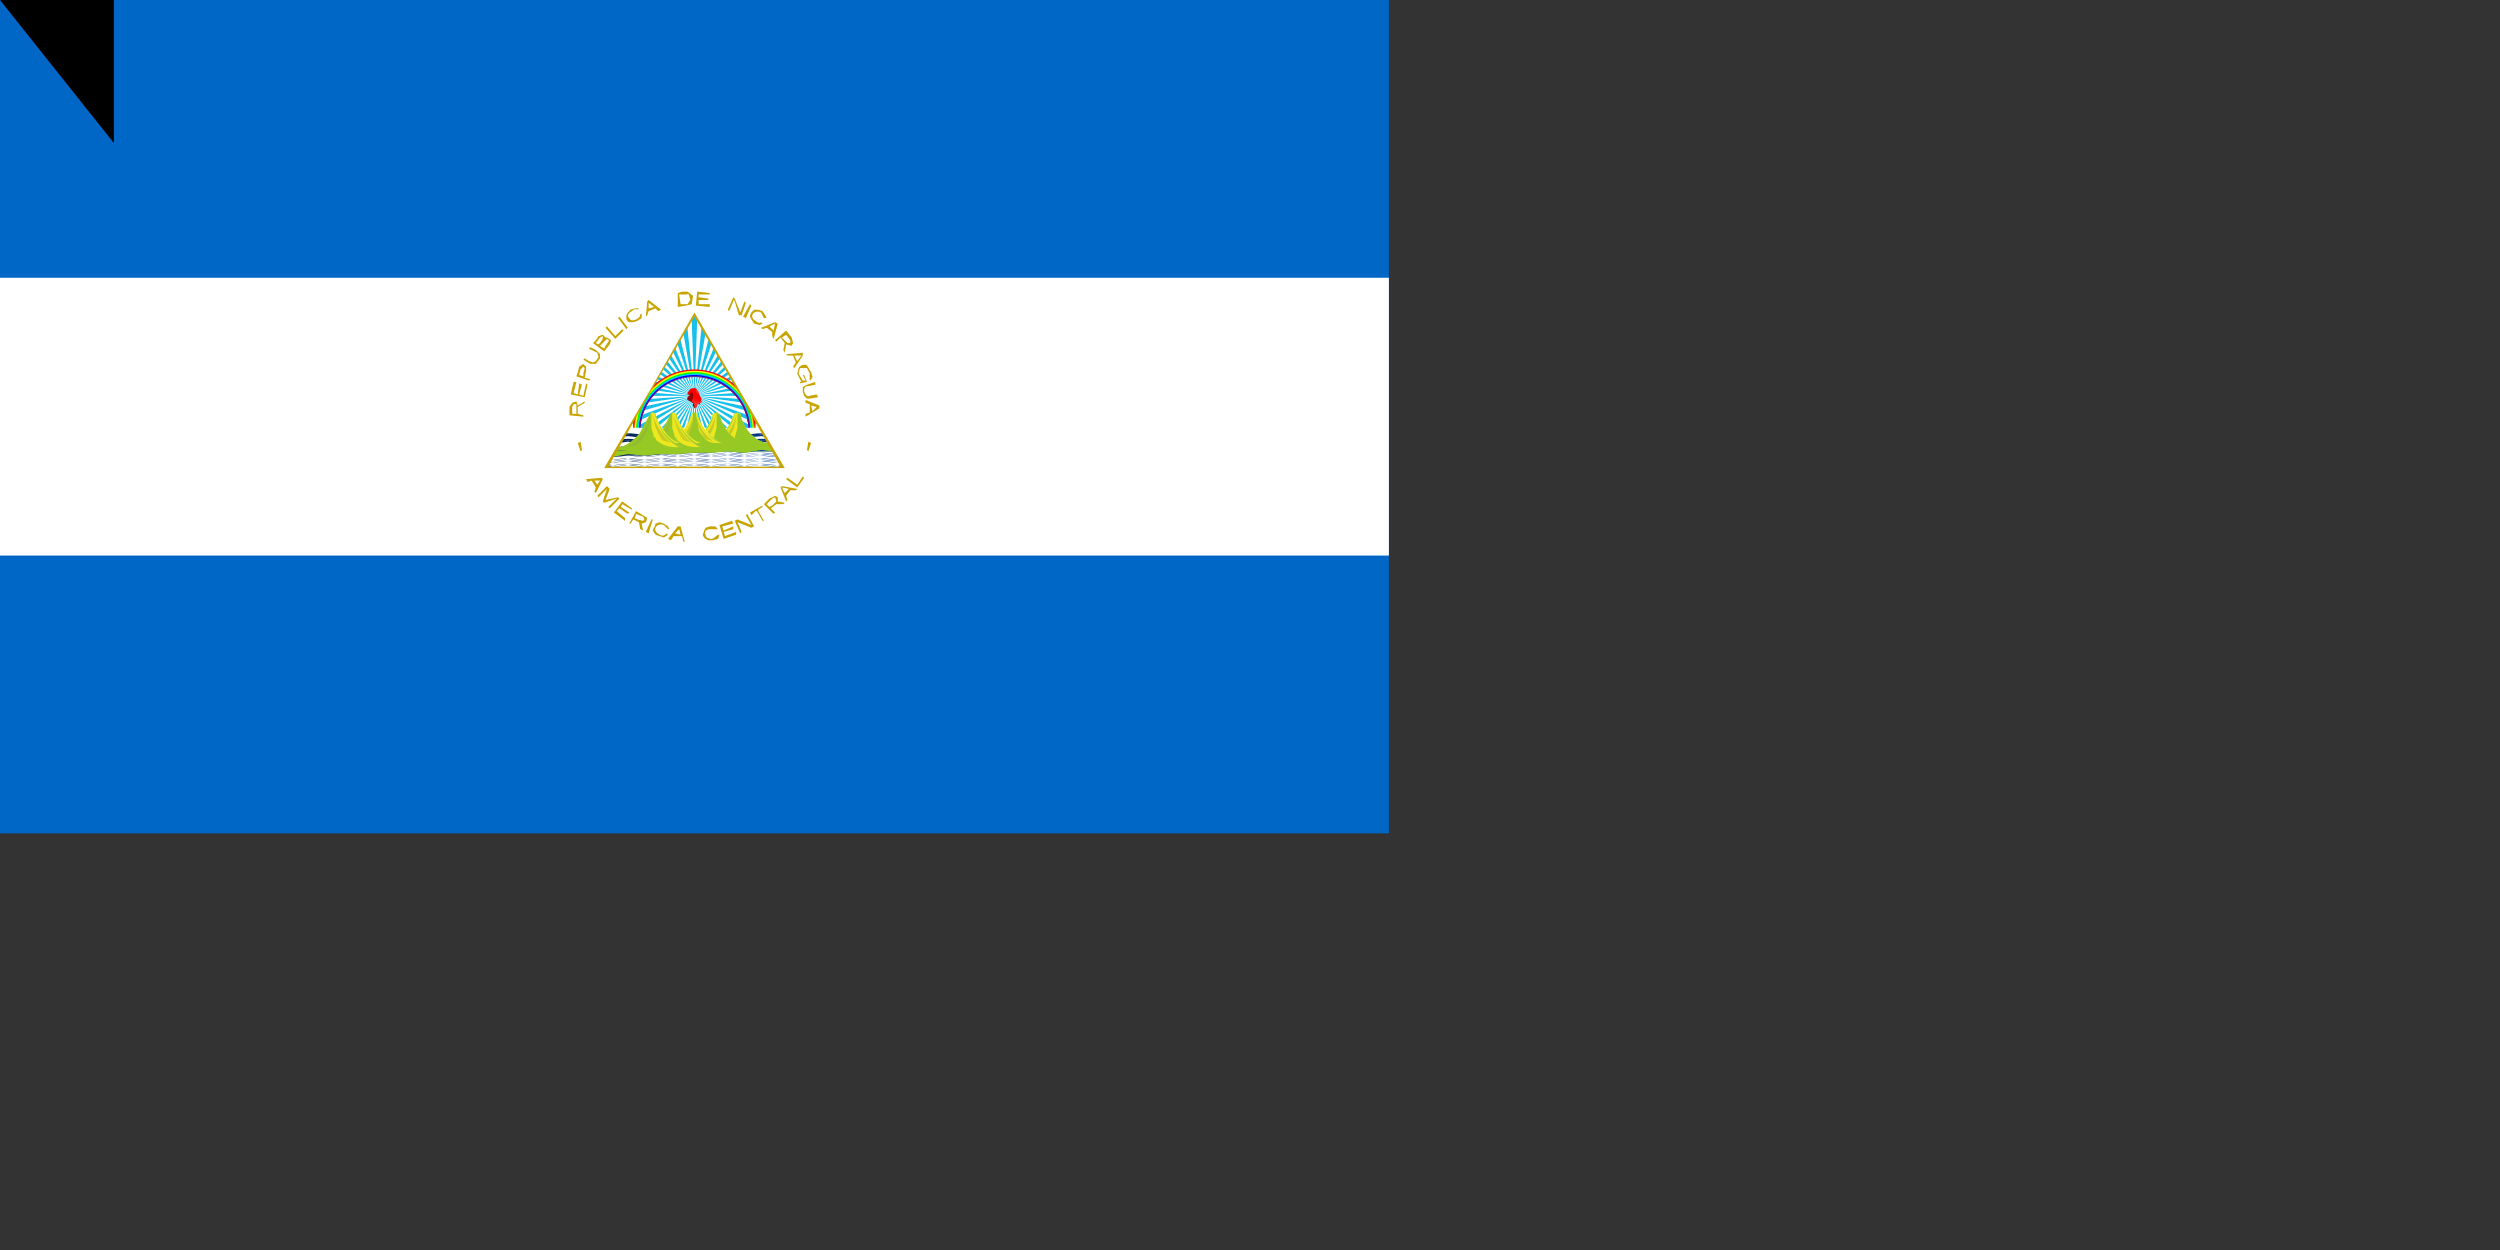 <svg xmlns="http://www.w3.org/2000/svg" xmlns:xlink="http://www.w3.org/1999/xlink" width="1800" height="900"><rect width="100%" height="100%" fill="#333333" stroke="none"/><defs><linearGradient id="e" x1="499" x2="501" y1="289" y2="283" gradientUnits="userSpaceOnUse"><stop offset="0" stop-color="#510000"/><stop offset="0" stop-color="#8a0000"/><stop offset="1" stop-color="#a00"/></linearGradient><linearGradient id="f" x1="501" x2="503" y1="291" y2="287" gradientUnits="userSpaceOnUse"><stop offset="0" stop-color="#ff2a2a"/><stop offset="1" stop-color="red"/></linearGradient><linearGradient id="j" x1="485" x2="485" y1="312" y2="318" gradientUnits="userSpaceOnUse"><stop offset="0" stop-color="#F5F549"/><stop offset="1" stop-color="#97C924"/></linearGradient><linearGradient id="a"><stop offset="0" stop-color="#025"/><stop offset="1" stop-color="#04a"/><stop offset="1" stop-color="#025"/></linearGradient><linearGradient xlink:href="#a" id="g" x1="445" x2="634" y1="317" y2="317" gradientUnits="userSpaceOnUse"/><clipPath id="b"><path d="m500 226-64 111h128z"/></clipPath></defs><path fill="#0067C6" d="M0 0h1000v600H0z"/><path fill="#fff" d="M0 200h1000v200H0z"/><path fill="#c8a400" d="m410 299 10 1v-1l-4-1v-5l5-3v-1l-5 3-1-3-3 1-2 3v6zm2-1v-5l1-2h2v7h-3zm-1-14 10 2 2-9-1-1-2 9-3-1 2-7-2-1-1 8-3-1 2-8h-2l-2 9zm4-13 9 3 1-1-4-1 1-5v-3l-2-2-3 2-1 4-1 3zm2-1 1-4 2-2 1 1-1 4v2l-3-1zm3-11 5 3h4l3-4v-3l-3-3-4-2-1 1 6 3 1 3-2 3-2 1-3-1-3-2-1 1zm7-12 8 6 4-5 1-3-3-2h-1l-2-2-3 1-2 3-2 2zm2 0 3-4 2-1v2l-2 3-1 1-2-1zm3 2 3-3 2-2c1 1 2 1 1 2l-2 3-1 2-3-2zm4-13 7 8 6-6-1-1-5 5-6-7zm9-7 6 8 1-1-6-8zm9-6-2 2-1 2v3a5 5 0 0 0 2 2h3l3-1 3-2v-3h-1c0 2-1 3-3 4s-4 1-5-1c-2-2 0-4 2-5 1-1 2-2 4-1l1-1h-3l-3 1zm12-6-1 11 1-1 1-3 5-2 2 2 2-1-9-7-1 1zm1 1 4 3-4 1v-4zm21-7v10l6-1 4-1 1-6-4-3h-4l-3 1zm1 1h5a4 4 0 0 1 2 0l1 4-2 3h-5l-1-7zm13-2-1 10 10 1v-2h-8v-3h7v-1l-7-1v-2h8v-1l-9-1zm26 4-4 9 1 1 3-7v-1l1 1 3 10h2l3-9-1-1-3 8-4-10zm13 6-4 9-2-1 5-9zm8 4-3-1h-3l-2 2a5 5 0 0 0-1 3l1 2 2 3 4 1 2-1-1-1c-1 1-3 0-4-1-2-1-3-3-2-5 2-2 4-2 6-1l2 4h2l-1-2-2-3zm9 8-10 4 1 1 3-1 4 3v3l1 2 3-11-2-1zm0 1-1 5-3-3 4-2zm8 5-8 7 1 1 3-3 3 4-1 5 1 2 1-6 4 1 1-2-1-4-4-5zm0 3 3 4v2h-2l-3-3-1-1 3-2zm12 13-12 1 1 1h4l2 5-2 3 1 1 6-9v-2zm-1 2-3 4-2-4h5zm7 12-3-5c-2-1-5 0-6 2l-1 4 3 6h-1v1l5-1-2-5h-1l2 4h-2l-3-5 1-4h5l2 4v5a4 4 0 0 0 2-3l-1-3zm3 7-6 2-2 1-1 1v3l1 3 2 2h2l6-1-1-2-5 1c-2 1-3-1-4-3 0-2 0-4 3-4l5-1v-2zm3 17-10-4v2l3 1v6l-3 1v2l10-6v-2zm-2 1-3 3-1-4 4 1zm-170 25-2 1 2 6 1-1zm164 0 2 1-2 6-1-1zm-149 26-11 1 1 2 3-1 3 5-1 3 1 1 5-10-1-1zm-1 2-2 3-2-3h4zm5 4-7 7 1 1 6-6-3 9 1 1 9-3-6 6 1 1 7-7-1-1-9 2 3-8zm11 11-6 8 8 6v-2l-6-5 2-2 6 4 1-1-6-4 1-2 7 4v-1l-7-5zm10 7-5 9h1l2-3 4 2 1 5 2 1-1-5 3-1 1-3-3-2-5-3zm0 2 5 2 1 2-1 1-4-1-2-1 1-3zm11 4-4 9 2 1 3-10zm9 3-3-1-3 1-1 3a5 5 0 0 0-1 2l2 3 3 1 3 1 3-2-1-1c-2 2-3 2-5 1s-4-3-3-5 3-3 6-2l3 3h1l-1-2-3-2zm10 2-7 9 2 1 2-3h6l1 4h1l-3-11h-2zm1 2 1 4-4-1 3-3zm22-2-3 1-1 2-1 3a5 5 0 0 0 2 3l2 1h3l4-1 1-3h-1l-4 3c-3 0-5-1-5-3-1-3 1-4 4-4h5l-2-2h-4zm7-1 3 10 9-3v-2l-8 3-1-3 7-2v-2l-7 3-1-3 8-2-1-2-9 3zm11-3 4 9 1-1-3-7 10 4 2-1-5-9-1 1 4 7-10-4-2 1zm11-6 1 2 3-3h1l4 7h1l-4-7v-1l3-2v-1zm10-6 7 7 1-1-3-3 4-3h5l1-1-5-1v-3l-2-1-4 2-4 4zm2 0 4-4 2-1 1 3-3 3-2 1-2-2zm10-12 4 10 1-1-1-3 3-4h4l1-1-11-2-1 1zm1 0 5 1-3 3-2-4zm3-6 8 6 5-7-1-1-4 6-7-5z"/><g clip-path="url(#b)"><path fill="#fff" d="m500 226-31 55-16 27h94l-15-26-32-56z"/><g id="d"><g id="c"><path fill="#17c0eb" stroke="#17c0eb" stroke-width="0" d="m500 226-2 4 2 55 2-55z"/><path fill="#fff" d="M500 277v4-4z"/></g><use xlink:href="#c" transform="rotate(72 500 285)"/><use xlink:href="#c" transform="rotate(144 500 285)"/><use xlink:href="#c" transform="rotate(216 500 285)"/><use xlink:href="#c" transform="rotate(288 500 285)"/></g><use xlink:href="#d" transform="rotate(8 500 285)"/><use xlink:href="#d" transform="rotate(16 500 285)"/><use xlink:href="#d" transform="rotate(24 500 285)"/><use xlink:href="#d" transform="rotate(32 500 285)"/><use xlink:href="#d" transform="rotate(40 500 285)"/><use xlink:href="#d" transform="rotate(48 500 285)"/><use xlink:href="#d" transform="rotate(56 500 285)"/><use xlink:href="#d" transform="rotate(64 500 285)"/><path fill="red" d="M500 266a44 44 0 0 0-29 11l-15 25a45 45 0 0 0 0 8h5a39 39 0 0 1 78 0h5v-8l-15-25a44 44 0 0 0-29-11z"/><path fill="#f60" d="M500 267c-12 0-22 4-30 12l-12 21a44 44 0 0 0-2 10h5a39 39 0 0 1 78 0h5l-2-10-12-21c-8-8-18-12-30-12z"/><path fill="#ff0" d="M500 267c-13 0-24 6-32 15l-9 15a43 43 0 0 0-2 13h4a39 39 0 0 1 78 0h4l-2-13-9-15c-8-9-19-15-32-15z"/><path fill="#0f0" d="M500 268c-15 0-27 8-35 19l-3 5a42 42 0 0 0-4 18h3a39 39 0 0 1 78 0h3a42 42 0 0 0-4-18l-3-5c-8-11-20-19-35-19z"/><path fill="#0cf" d="M500 269c-23 0-41 19-41 41h2a39 39 0 0 1 78 0h2c0-22-18-41-41-41z"/><path fill="#00f" d="M500 270c-22 0-40 18-40 40h1a39 39 0 1 1 78 0h1c0-22-18-40-40-40z"/><path fill="purple" d="M500 271a40 40 0 0 0-40 40h1a36 36 0 0 1 0-1 39 39 0 1 1 78 1h1v-1c0-22-18-39-40-39z"/><path fill="#510000" d="M500 288h-1l-1 2h1v2l1 2 1-1 1-2c0-2-1-2-2-3z"/><path fill="red" d="M497 284h-2v-1l2-3c3-1 4-1 5 1l3 6v2c-2 1-5-2-7-1h-2v-2l2-3-1 1z"/><path fill="url(#e)" d="m497 283-2 1h2v-1 1l-2 2v2l2 1 4 2h3v-2h-5v-7l-2 1z"/><path fill="#ff2a2a" d="M501 280v2l1 1v1l1-1a4 4 0 0 0 0-1 15 15 0 0 0-1-1 4 4 0 0 0-1-1z"/><path fill="url(#f)" d="M501 287h-2l-3-1-1 1v1c1-1 3 1 3 1l1 1 1 2v2l2-1v-2l2-1h1v-1l-1-1-3-1z"/><path fill="#910000" d="M498 289s-2-2-3-1v-1l1-1 3 1-1 2z"/><path fill="#ff3a3a" d="m502 291 2-1 1-1-3 1-2 4 2-3z"/><g fill="url(#g)"><path fill="#fff" d="m453 308-10 17h114l-10-17h-94z"/><g id="i"><path id="h" d="m450 321-5 1v1l7-1 9 1h5l10-1 10 1h4l10-1 10 1h4l10-1 10 1h4l10-1 8 1-1-1-4-1h-5l-10 1-9-1h-5l-10 1-10-1h-4l-10 1-10-1h-4l-10 1-10-1h-4z"/><use xlink:href="#h" y="-1"/><use xlink:href="#h" y="-2"/></g><use xlink:href="#i" y="-3"/><use xlink:href="#i" y="-7"/><path d="M453 307v1h94v-1h-94zm0 1h94-94zm0 0v1h94v-1h-94zm-1 1h96-96zm0 0v1h96v-1h-96zm0 1-1 1h98l-1-1h-96zm-1 1h98-98zm0 1h98-98zm6 0h4zm82 0h4z"/></g><g fill="#ccd11e"><g id="k"><path fill="url(#j)" d="m531 297-3 1c-2 10-11 21-22 21h-8v11h61l-6-11c-10-1-18-11-20-21l-2-1z"/><path fill="#97c924" d="m531 297-2 1c-2 5-5 11-9 15s-9 7-14 7h-8v10h61l-6-10c-4-1-9-4-12-7-4-4-7-10-8-15h-1l-1-1z"/><path fill="#ede71f" d="M531 297v11l-2 7-2 3-5 1h-11c3-1 7-3 9-6a31 31 0 0 0 3-3 34 34 0 0 0 3-4 34 34 0 0 0 3-8h1l1-1z"/><path fill="#c6cb24" d="M530 299c0 6-2 13-7 18l-5 2c6-6 11-14 12-20z"/><path fill="#9ecb34" d="M524 309c-1 3-4 7-8 10h-3c2 0 8-5 11-10z"/></g><use xlink:href="#k" x="-15"/><g fill="#c6cb24"><path fill="url(#j)" d="M502 298c3 10 12 21 23 21h8v11h-66v-11h8c11 0 20-11 23-21l2-1 2 1z"/><path fill="#97c924" d="m500 297 2 1c1 5 4 11 8 15s9 7 15 7h7v10h-65v-10h8c6 0 11-3 15-7s7-10 8-15l2-1z"/><path fill="#ede71f" d="M499 298a2 2 0 0 0-1 0 31 31 0 0 1-2 6 34 34 0 0 1-1 2 34 34 0 0 1-3 4 31 31 0 0 1-2 3c-3 3-6 5-10 6 3 1 4 0 7-1l6-1 1-3 3-6c2-3 2-9 2-10z"/><path d="M499 299c0 6-2 13-6 18l-6 2c7-6 11-14 12-20z"/><path fill="#9ecb34" d="M494 309c-1 3-5 7-9 10h-3c3 0 8-5 12-10z"/><path fill="#ede71f" d="M501 298h1a32 32 0 0 0 3 8 34 34 0 0 0 3 4 31 31 0 0 0 2 3c3 3 6 5 10 6-7 0-10 0-13-4-3-3-4-5-4-7l-2-10z"/><path d="M501 299c1 6 3 12 7 17l6 2c-8-5-11-13-13-19z"/></g><g id="l"><path fill="url(#j)" d="m485 297-2 1c-3 10-12 22-22 24l-5 8h49v-11c-9-3-16-12-18-21l-2-1z"/><path fill="#97c924" d="m485 297-2 1-8 15c-4 4-10 9-14 9l-5 8h49v-11c-4-1-7-3-10-6-4-4-7-10-8-15h-1l-1-1z"/><path fill="#93bc30" d="M483 299c0 9-5 20-11 22l-6 1c10-4 16-16 17-23z"/><path fill="#ede71f" d="M485 297h-1v11l2 7h1c0 1 0 2 2 3 5 4 11 4 15 4l-4-3h5c-4-1-7-3-10-6a31 31 0 0 1-1-2l-1-1-3-4a34 34 0 0 1-1-2 34 34 0 0 1-2-4 32 32 0 0 1 0-2h-1a4 4 0 0 0-1-1z"/><path d="M485 299c1 6 3 13 7 18l6 2c-7-6-11-14-13-20z"/><path fill="#9ecb34" d="M490 307c2 6 8 12 14 15h3c-5-2-12-6-17-15z"/></g><use xlink:href="#l" x="-15" fill="#c6cb24"/></g><path fill="#fff" d="M557 325h-12l-10 1-10-1h-3l-10 1-10-1h-4l-10 1-10-1h-3l-10 1-10-1h-3l-9 1-7 11h128z"/><path fill="url(#a)" d="M548 323h-1l-11 1-12-1-12 2-13-1-12 2-11-1-12 2-12-1-10 1-1 2 11-1h15l11-1h10l8-1h15l9-1h5l9 1 10-1h13l-1-1-8-1z"/><g id="n"><path id="m" fill="url(#a)" d="m450 335-9 1-4-1v1h6l9-1 10 1h4l10-1 10 1h4l10-1 9 1h5l10-1 9 1h5l9-1 10 1h6v-1l-3 1-10-1h-4l-10 1-10-1h-4l-10 1-10-1h-4l-10 1-9-1h-5l-10 1-9-1h-5z"/><use xlink:href="#m" y="-1"/><use xlink:href="#m" y="-3"/></g><use xlink:href="#n" y="-4"/><use xlink:href="#n" y="-8"/><path fill="#97c924" d="m444 325-3 4 11-2 12 1 12-1h11l12-1h13l12-1 12 1 12-2 8 1-2-4-101 3z"/><path fill="#fff" d="M550 325h4a91 91 0 0 0 3 0h-7z"/></g><path fill="#c8a400" d="m500 225-32 56-33 56h130l-32-55-33-57zm0 3 32 55 30 53H438l31-55z"/><path id="path-b7443" d="m m0 82 m0 103 m0 65 m0 65 m0 65 m0 65 m0 65 m0 65 m0 65 m0 65 m0 65 m0 65 m0 65 m0 65 m0 65 m0 65 m0 65 m0 65 m0 65 m0 65 m0 77 m0 49 m0 113 m0 66 m0 102 m0 101 m0 101 m0 50 m0 109 m0 108 m0 122 m0 50 m0 83 m0 90 m0 110 m0 101 m0 113 m0 81 m0 99 m0 119 m0 112 m0 113 m0 74 m0 79 m0 78 m0 86 m0 56 m0 108 m0 74 m0 73 m0 99 m0 114 m0 47 m0 79 m0 109 m0 118 m0 84 m0 56 m0 100 m0 108 m0 71 m0 66 m0 76 m0 88 m0 88 m0 73 m0 70 m0 72 m0 50 m0 71 m0 71 m0 79 m0 84 m0 118 m0 73 m0 43 m0 74 m0 106 m0 53 m0 118 m0 110 m0 71 m0 47 m0 97 m0 98 m0 81 m0 61 m0 61"/>
</svg>